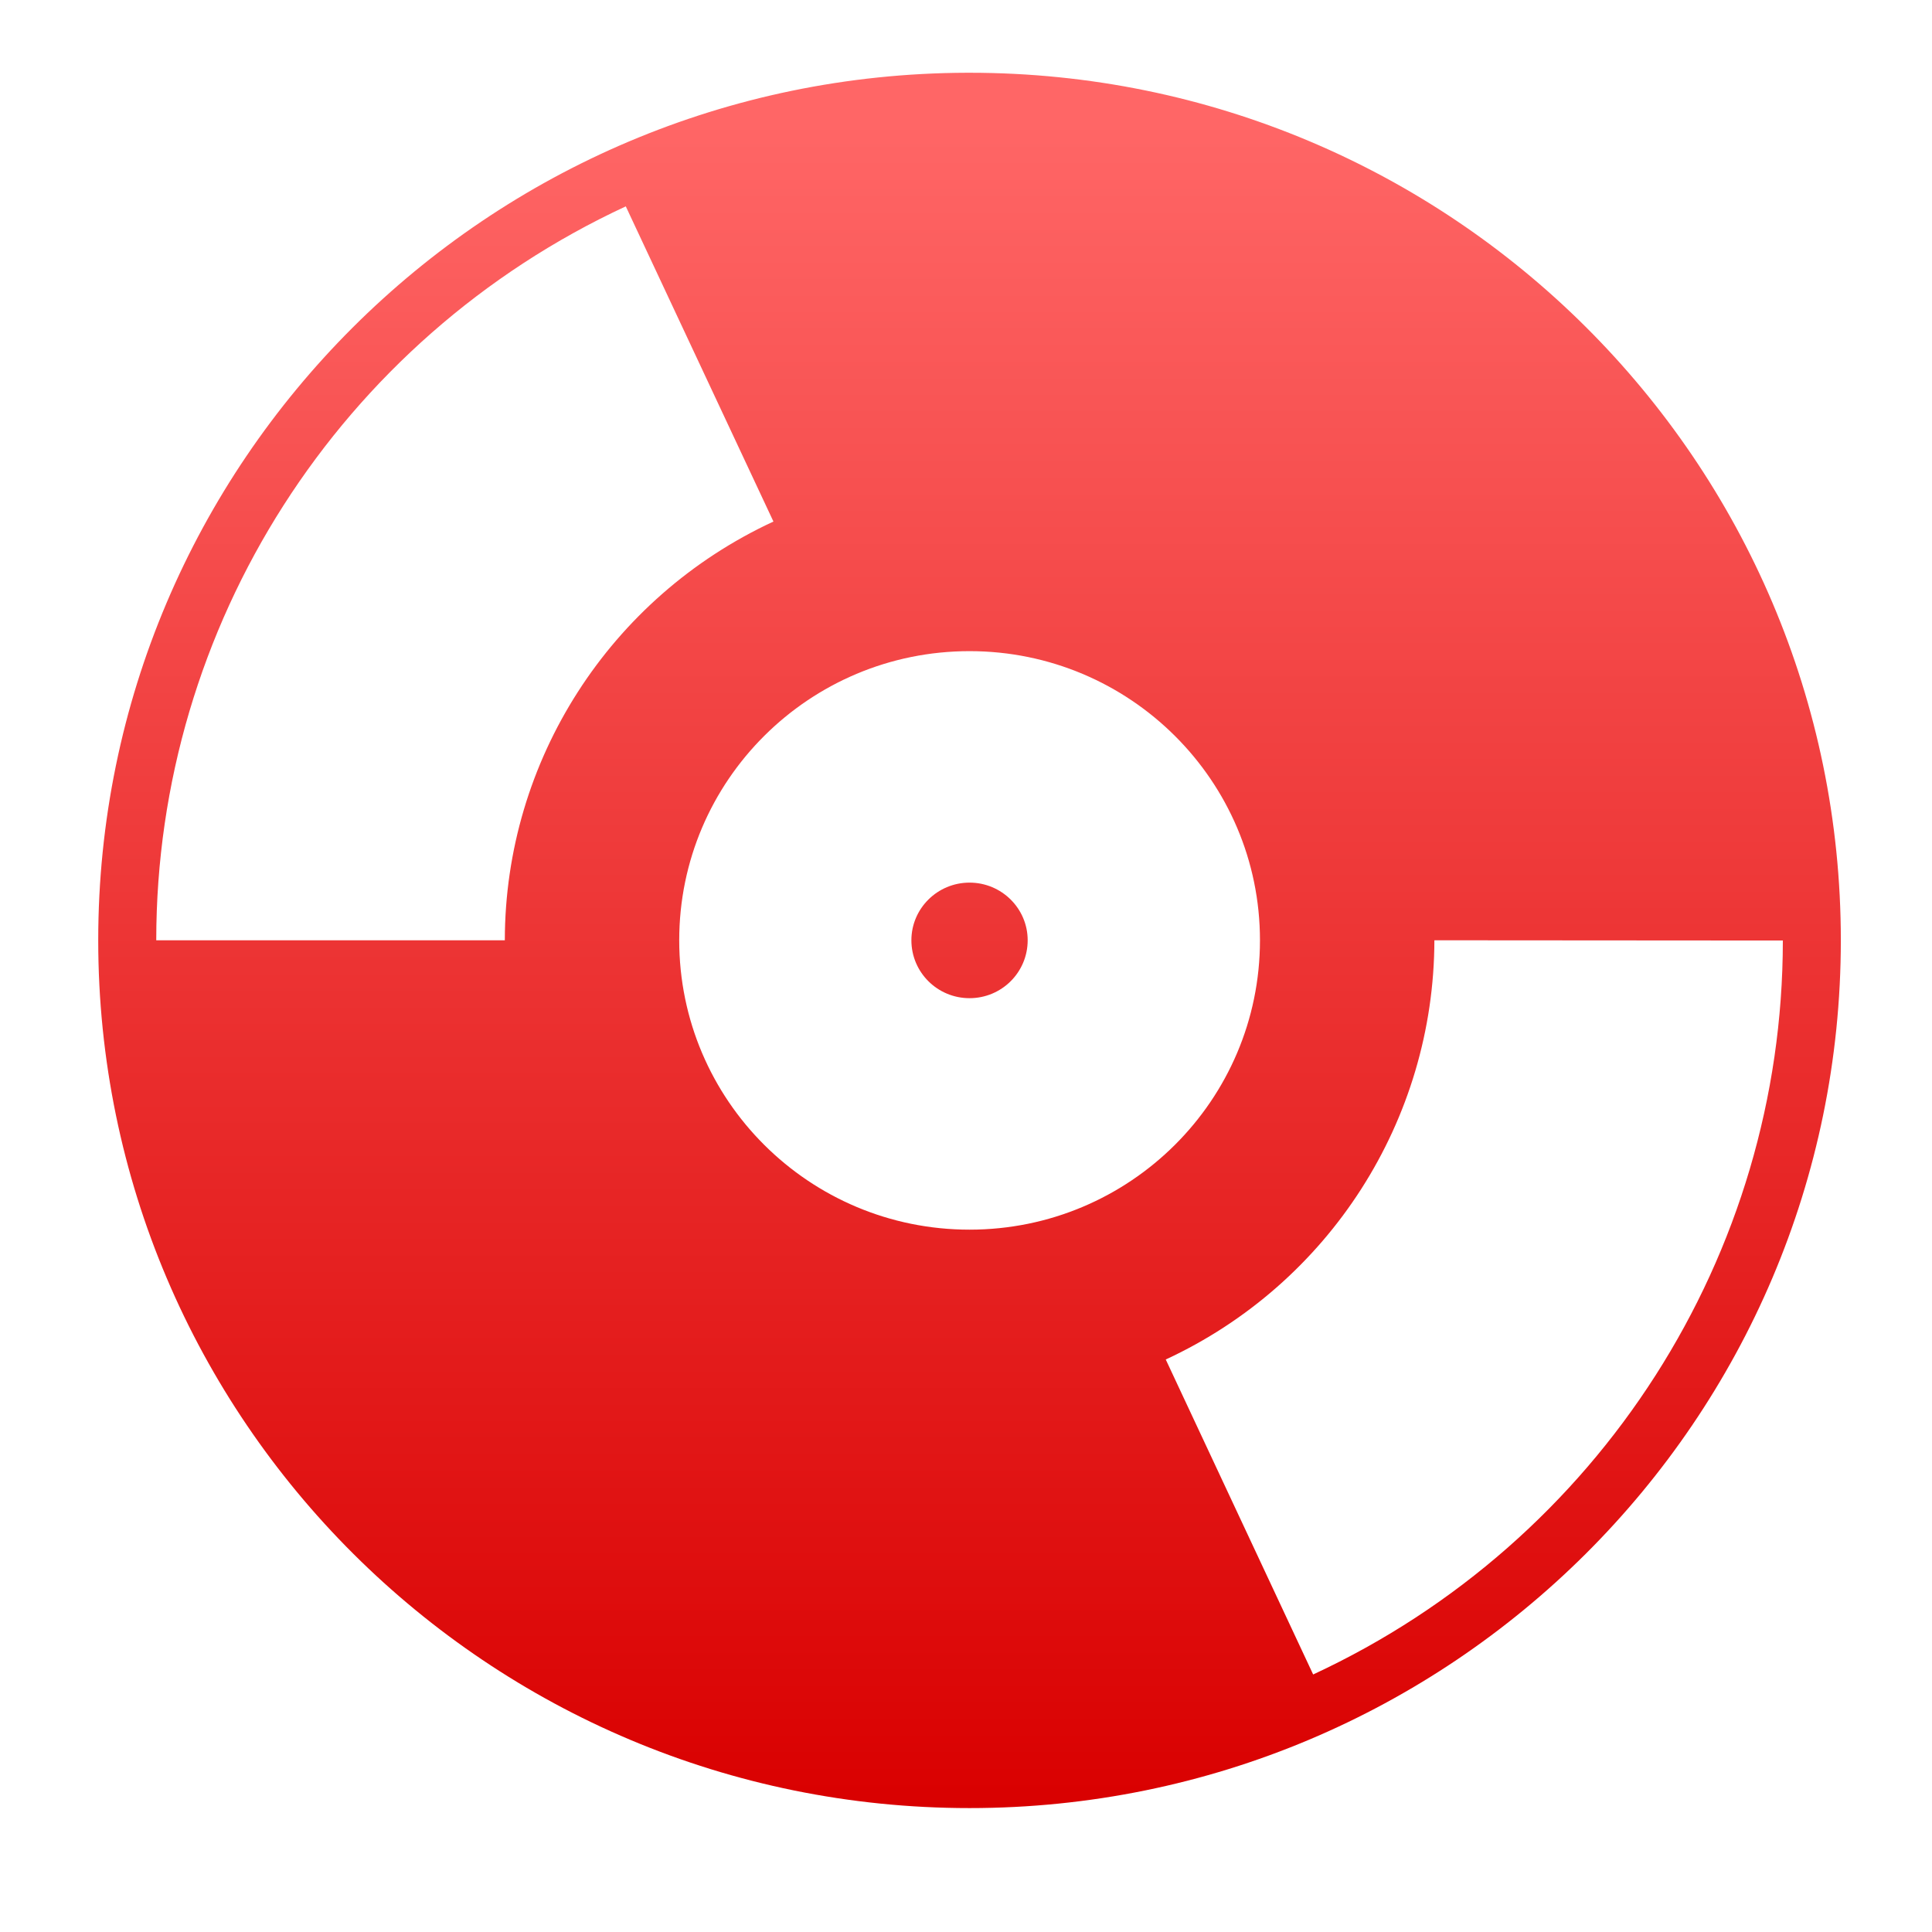 <svg xmlns="http://www.w3.org/2000/svg" xmlns:xlink="http://www.w3.org/1999/xlink" width="64" height="64" viewBox="0 0 64 64" version="1.1">
<defs> <linearGradient id="linear0" gradientUnits="userSpaceOnUse" x1="0" y1="0" x2="0" y2="1" gradientTransform="matrix(55.992,0,0,56,4.004,4)"> <stop offset="0" style="stop-color:#ff6666;stop-opacity:1;"/> <stop offset="1" style="stop-color:#d90000;stop-opacity:1;"/> </linearGradient> </defs>
<g id="surface1">
<path style=" stroke:none;fill-rule:nonzero;fill:url(#linear0);fill-opacity:1;" d="M 32.035 2.41 C 16.125 2.453 3.254 15.309 3.254 31.148 C 3.254 47.023 16.176 59.895 32.117 59.895 C 48.059 59.895 60.98 47.023 60.98 31.148 C 60.98 15.273 48.059 2.41 32.117 2.41 C 32.09 2.41 32.062 2.41 32.039 2.41 Z M 20.73 6.836 L 25.621 17.277 C 20.199 19.789 16.727 25.199 16.723 31.148 L 5.176 31.148 C 5.176 20.727 11.242 11.242 20.73 6.836 Z M 32.117 21.57 C 37.43 21.57 41.738 25.863 41.738 31.148 C 41.738 36.441 37.43 40.734 32.117 40.734 C 26.805 40.734 22.5 36.441 22.5 31.148 C 22.5 25.863 26.805 21.57 32.117 21.57 Z M 47.516 31.148 L 59.059 31.156 C 59.059 41.578 52.988 51.062 43.5 55.469 L 38.617 45.035 C 44.039 42.523 47.504 37.105 47.516 31.148 Z M 47.516 31.148 "/>
<path style=" stroke:none;fill-rule:nonzero;fill:url(#linear0);fill-opacity:1;" d="M 34.043 31.148 C 34.043 32.211 33.18 33.066 32.117 33.066 C 31.055 33.066 30.191 32.211 30.191 31.148 C 30.191 30.094 31.055 29.238 32.117 29.238 C 33.18 29.238 34.043 30.094 34.043 31.148 Z M 34.043 31.148 "/>
</g>
</svg>
